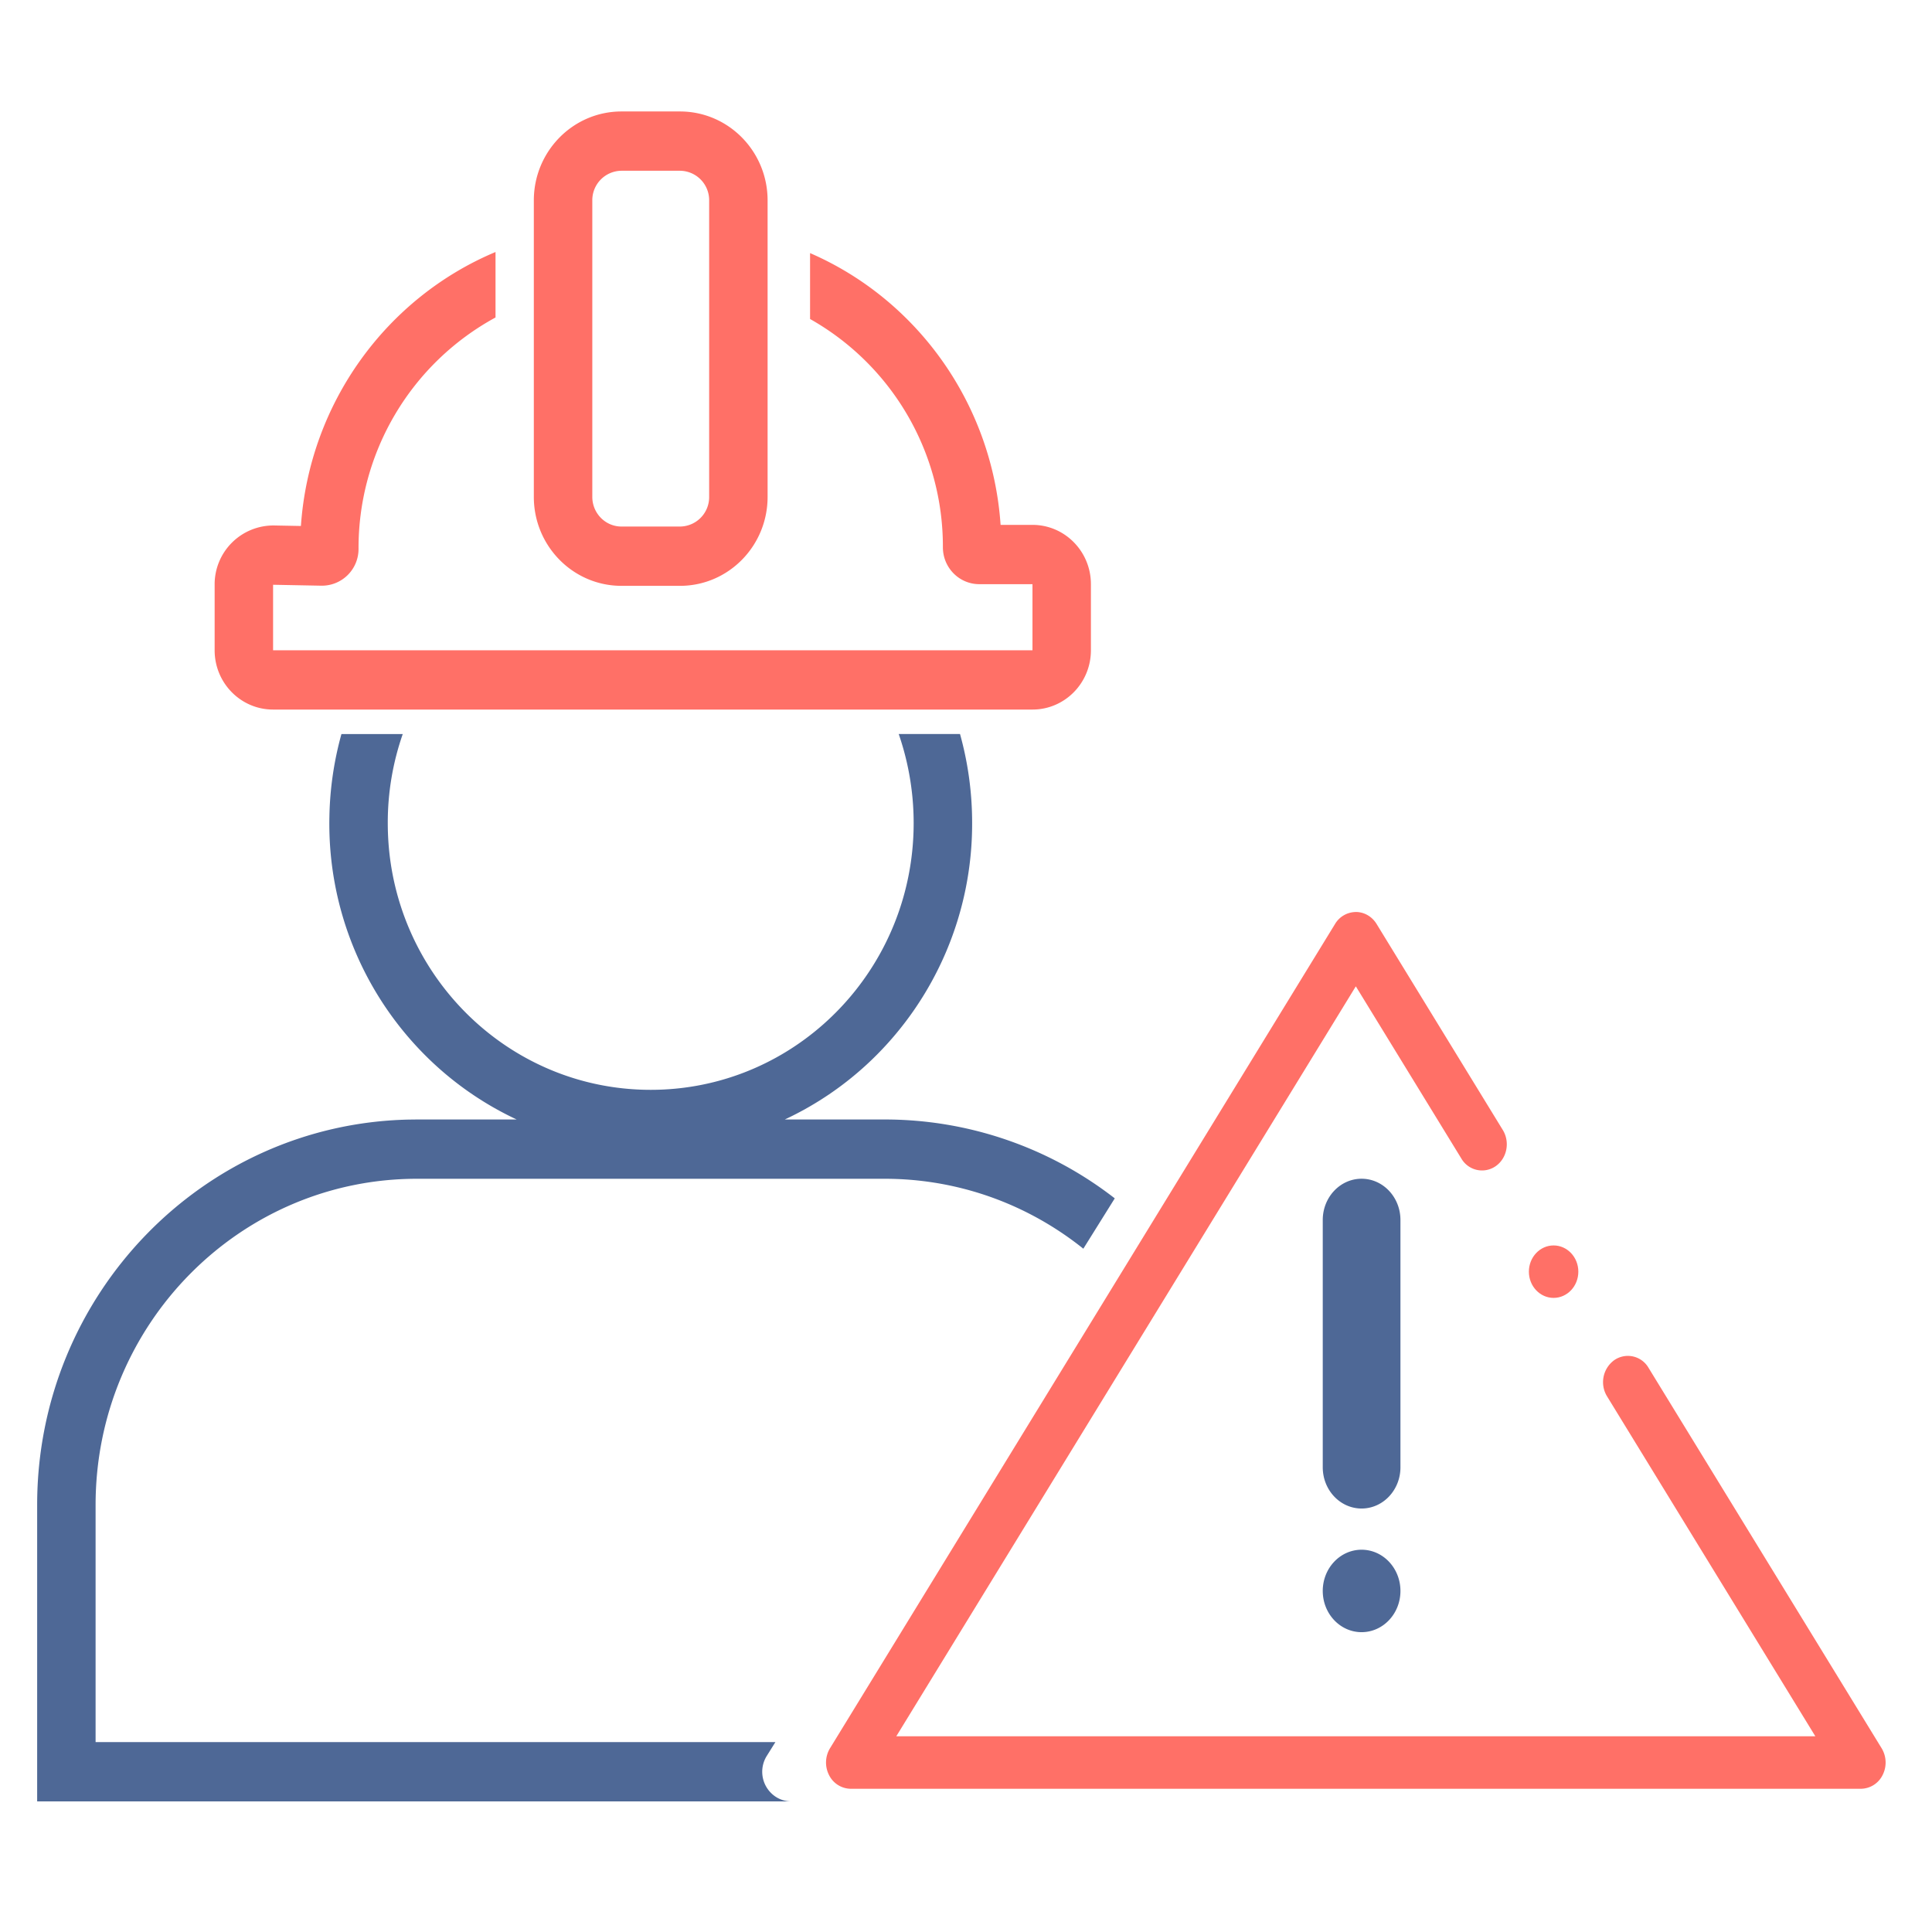 <svg fill="none" xmlns="http://www.w3.org/2000/svg" viewBox="0 0 52 52"><path fill-rule="evenodd" clip-rule="evenodd" d="M16.728 3c-1.303 0-2.36 1.072-2.36 2.394v7.98c0 1.322 1.057 2.394 2.36 2.394h1.573c1.303 0 2.359-1.072 2.359-2.394v-7.98C20.66 4.072 19.604 3 18.3 3h-1.572zm1.573 1.596h-1.573a.792.792 0 00-.786.798v7.98c0 .44.352.798.786.798h1.573a.792.792 0 00.786-.798v-7.98a.792.792 0 00-.786-.798z" fill="#FF7067"/><path d="M13.337 6.783c-2.934 1.231-5.009 4.063-5.238 7.374l-.719-.014a1.584 1.584 0 00-1.603 1.596v1.763c0 .882.705 1.596 1.573 1.596h20.44c.868 0 1.572-.714 1.572-1.596v-1.779c0-.881-.704-1.596-1.573-1.596h-.858c-.224-3.267-2.252-6.067-5.128-7.315v1.774a7.031 7.031 0 013.575 6.144c0 .549.439.993.98.993h1.431v1.78H7.35v-1.764l1.302.025a.987.987 0 00.998-.994 7.063 7.063 0 013.687-6.225V6.783zm23.155 17.763c.225 0 .435.121.558.321l3.398 5.547c.2.327.113.764-.195.976a.643.643 0 01-.92-.207l-2.841-4.636-12.368 20.185H48.86l-5.606-9.149a.732.732 0 01.196-.976.643.643 0 01.92.207l6.274 10.24a.743.743 0 01.027.721.66.66 0 01-.585.37H22.898a.66.66 0 01-.585-.37.743.743 0 01.027-.721l13.594-22.187a.657.657 0 01.558-.32z" fill="#FF7067"/><path d="M41.815 34.933c.368 0 .666-.316.666-.706 0-.39-.298-.706-.666-.706-.367 0-.665.316-.665.706 0 .39.298.706.665.706z" fill="#FF7067"/><path d="M26.165 22.15a8.814 8.814 0 01-2.713 6.385 8.66 8.66 0 01-2.329 1.596h2.683a10.083 10.083 0 016.198 2.123l-.846 1.355a8.644 8.644 0 00-1.318-.871 8.51 8.51 0 00-4.034-1.011H11.223c-4.777 0-8.65 3.93-8.65 8.778v6.384H20.87l-.232.371a.806.806 0 00.232 1.095.77.77 0 00.432.13H1v-7.98c0-5.649 4.45-10.243 9.985-10.371l.238-.003h2.683a8.68 8.68 0 01-2.328-1.596 8.814 8.814 0 01-2.712-6.558 8.894 8.894 0 01.324-2.22h1.65a7.232 7.232 0 00-.403 2.394c0 .37.027.734.08 1.09.518 3.45 3.454 6.092 6.997 6.092 3.553 0 6.494-2.656 7-6.117a7.348 7.348 0 00-.325-3.46h1.65a8.895 8.895 0 01.326 2.395zm9.437 10.686c0-.612.468-1.11 1.045-1.11.578 0 1.046.498 1.046 1.11v6.656c0 .613-.468 1.11-1.046 1.11-.577 0-1.045-.497-1.045-1.11v-6.656zm0 9.984c0-.612.468-1.109 1.045-1.109.578 0 1.046.497 1.046 1.11 0 .612-.468 1.109-1.046 1.109-.577 0-1.045-.497-1.045-1.11z" fill="#4E6896"/></svg>